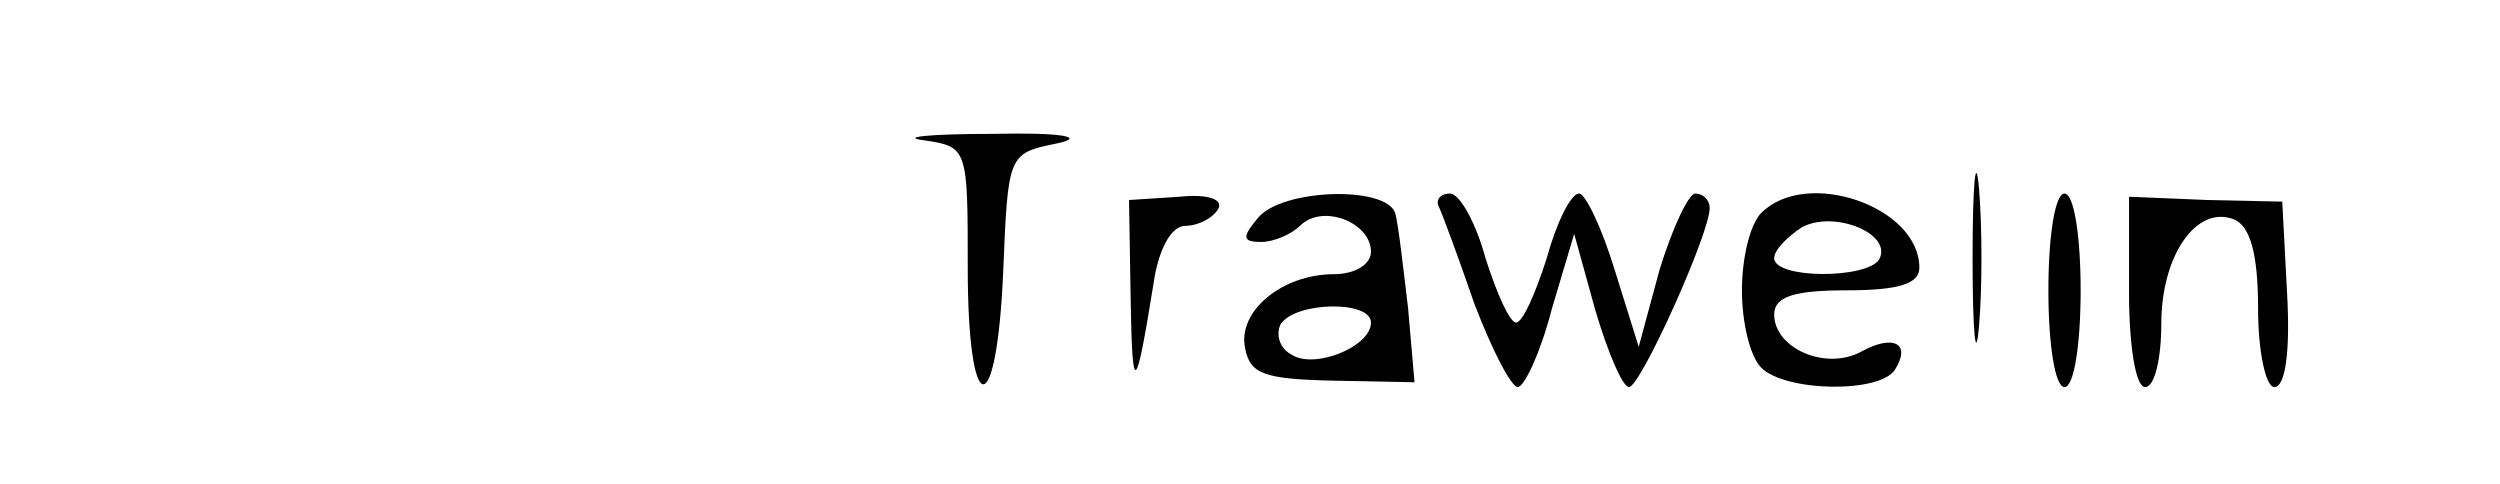 <?xml version="1.0" standalone="no"?>
<!DOCTYPE svg PUBLIC "-//W3C//DTD SVG 20010904//EN"
 "http://www.w3.org/TR/2001/REC-SVG-20010904/DTD/svg10.dtd">
<svg version="1.0" xmlns="http://www.w3.org/2000/svg"
 width="155pt" height="30pt" viewBox="0 0 155 30"
 preserveAspectRatio="xMidYMid meet">

<g transform="translate(0,30) scale(0.1,-0.1)"
fill="#000000" stroke="none">
<path d="M573 213 c27 -4 27 -5 27 -79 0 -95 18 -97 22 -2 3 72 3 73 33 79 19
4 4 7 -40 6 -38 0 -58 -2 -42 -4z"/>
<path d="M1223 140 c0 -47 2 -66 4 -42 2 23 2 61 0 85 -2 23 -4 4 -4 -43z"/>
<path d="M701 115 c1 -61 3 -60 14 8 3 22 11 37 20 37 8 0 17 5 20 10 4 6 -5
10 -24 8 l-31 -2 1 -61z"/>
<path d="M780 165 c-10 -12 -10 -15 2 -15 8 0 19 5 24 10 14 14 44 2 44 -16 0
-8 -10 -14 -23 -14 -32 0 -60 -23 -55 -46 3 -16 12 -19 54 -20 l51 -1 -4 46
c-3 25 -6 52 -8 59 -6 17 -70 15 -85 -3z m70 -65 c0 -15 -35 -29 -49 -20 -8 4
-10 13 -7 19 9 14 56 15 56 1z"/>
<path d="M892 172 c2 -4 12 -31 22 -60 11 -29 23 -52 27 -52 4 0 14 21 21 48
l14 47 13 -47 c8 -27 17 -48 21 -48 7 0 50 95 50 111 0 5 -4 9 -9 9 -4 0 -14
-21 -22 -47 l-13 -48 -15 48 c-8 26 -18 47 -22 47 -5 0 -14 -18 -20 -40 -7
-22 -15 -40 -19 -40 -4 0 -12 18 -19 40 -6 22 -16 40 -22 40 -6 0 -9 -4 -7 -8z"/>
<path d="M1092 168 c-7 -7 -12 -28 -12 -48 0 -20 5 -41 12 -48 15 -15 74 -16
83 -1 10 16 -1 22 -21 11 -22 -12 -54 2 -54 23 0 11 12 15 45 15 32 0 45 4 45
14 0 38 -70 62 -98 34z m73 -29 c-8 -12 -65 -12 -65 1 0 5 8 13 17 19 20 11
57 -4 48 -20z"/>
<path d="M1270 120 c0 -33 4 -60 10 -60 6 0 10 27 10 60 0 33 -4 60 -10 60 -6
0 -10 -27 -10 -60z"/>
<path d="M1320 119 c0 -33 4 -59 10 -59 6 0 10 18 10 39 0 43 22 74 45 65 10
-4 15 -21 15 -55 0 -28 5 -49 10 -49 7 0 10 22 8 58 l-3 57 -47 1 -48 2 0 -59z"/>
</g>
</svg>
